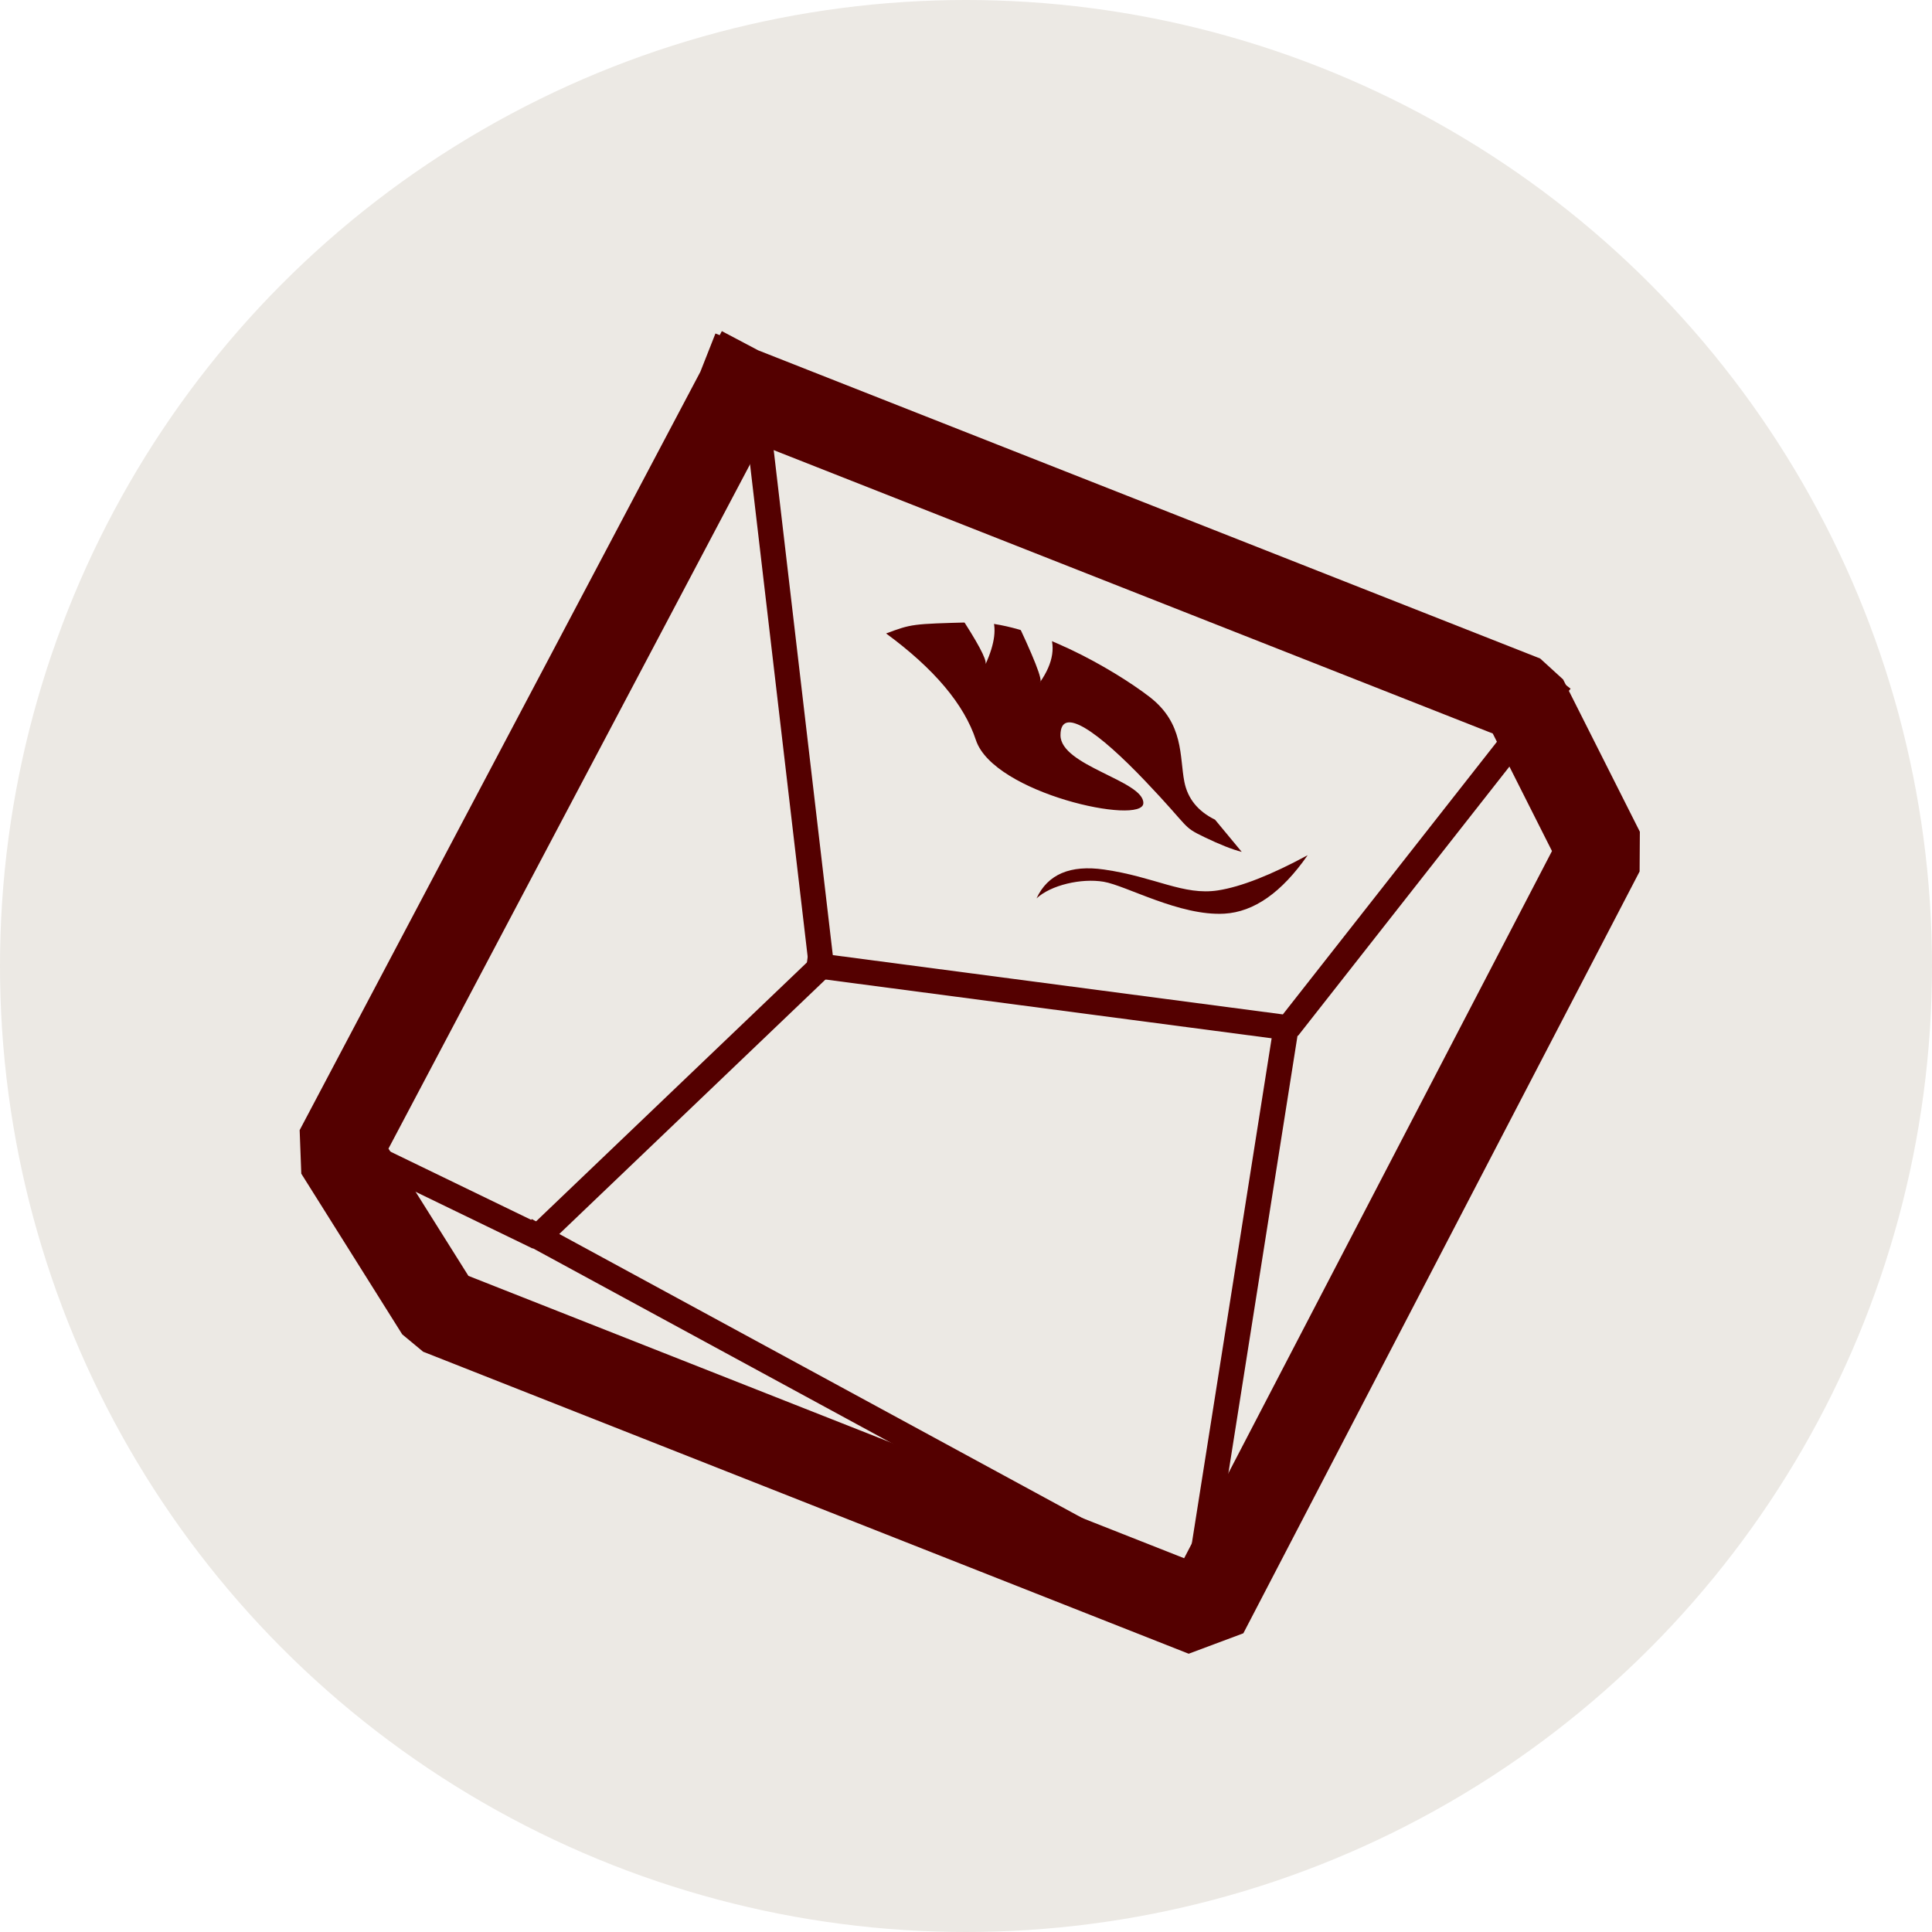 <?xml version="1.0" standalone="no"?>
<!DOCTYPE svg PUBLIC "-//W3C//DTD SVG 20010904//EN" "http://www.w3.org/TR/2001/REC-SVG-20010904/DTD/svg10.dtd">
<!-- Created using Krita: https://krita.org -->
<svg xmlns="http://www.w3.org/2000/svg" 
    xmlns:xlink="http://www.w3.org/1999/xlink"
    xmlns:krita="http://krita.org/namespaces/svg/krita"
    xmlns:sodipodi="http://sodipodi.sourceforge.net/DTD/sodipodi-0.dtd"
    width="168.48pt"
    height="168.48pt"
    viewBox="0 0 168.48 168.48">
<defs/>
<circle id="shape0" r="84.24" cx="84.24" cy="84.24" fill="#ece9e4" fill-rule="evenodd"/><path id="shape01" transform="translate(31.309, 36.466)" fill="#ece9e4" fill-rule="evenodd" stroke-opacity="0" stroke="#000000" stroke-width="0" stroke-linecap="square" stroke-linejoin="bevel" d="M33.249 0L0 63.784L7.908 79.921L71.752 102.606L109.442 37.632L99.15 23.356Z" sodipodi:nodetypes="ccccccc"/><path id="shape02" transform="translate(29.492, 34.011)" fill="none" stroke="#540000" stroke-width="7.601" stroke-linecap="square" stroke-linejoin="bevel" d="M35.041 0C35.041 0 23.361 22.106 0 66.317L8.802 80.33L75.562 106.667L110.118 40.232L103.425 26.95C71.513 14.373 48.718 5.39 35.041 0" sodipodi:nodetypes="ccccccc"/><path id="shape03" transform="translate(32.128, 37.494)" fill="none" stroke="#540000" stroke-width="2.194" stroke-linecap="square" stroke-linejoin="bevel" d="M34.033 0L39.503 46.746L14.776 70.383L0 63.225" sodipodi:nodetypes="cccc"/><path id="shape1" transform="translate(71.435, 60.243)" fill="none" stroke="#540000" stroke-width="2.194" stroke-linecap="square" stroke-linejoin="bevel" d="M63.987 0L40.913 29.387L0 23.997" sodipodi:nodetypes="ccc"/><path id="shape2" transform="matrix(0.997 0.075 -0.075 0.997 107.93 90.46)" fill="none" stroke="#540000" stroke-width="2.194" stroke-linecap="square" stroke-linejoin="bevel" d="M4.051 0L0 49.532" sodipodi:nodetypes="cc"/><path id="shape3" transform="translate(46.811, 107.793)" fill="none" stroke="#540000" stroke-width="2.194" stroke-linecap="square" stroke-linejoin="bevel" d="M0 0L59.861 32.512" sodipodi:nodetypes="cc"/><path id="shape4" transform="translate(90.39, 74.578)" fill="#540000" fill-rule="evenodd" stroke-opacity="0" stroke="#000000" stroke-width="0" stroke-linecap="square" stroke-linejoin="bevel" d="M0 3.767C0.973 1.665 2.938 0.826 5.895 1.25C10.331 1.887 12.818 3.539 15.833 3.067C17.842 2.752 20.446 1.73 23.644 0C21.386 3.249 18.965 4.948 16.383 5.098C12.509 5.324 7.806 2.642 5.854 2.315C3.903 1.987 1.238 2.608 0 3.767Z" sodipodi:nodetypes="ccccccc"/><path id="shape04" transform="translate(77.272, 54.268)" fill="#540000" fill-rule="evenodd" stroke-opacity="0" stroke="#000000" stroke-width="0" stroke-linecap="square" stroke-linejoin="bevel" d="M0 0.972C4.196 4.055 6.806 7.154 7.832 10.269C9.372 14.941 22.395 17.735 22.434 15.771C22.473 13.808 15.208 12.526 15.208 9.846C15.208 7.167 18.561 9.609 22.584 13.829C26.608 18.049 25.754 17.77 27.766 18.738C29.107 19.384 30.19 19.812 31.014 20.021L28.685 17.212L28.685 17.212C27.194 16.479 26.303 15.379 26.011 13.914C25.575 11.716 26.008 8.831 22.956 6.489C19.904 4.147 12.567 -0.135 7.405 0.003C2.243 0.141 2.243 0.141 0 0.972Z" sodipodi:nodetypes="ccccccccccccc"/><path id="shape11" transform="translate(83.52, 52.52)" fill="#ece9e4" fill-rule="evenodd" stroke-opacity="0" stroke="#000000" stroke-width="0" stroke-linecap="square" stroke-linejoin="bevel" d="M0 0.857C1.729 3.478 2.539 4.99 2.43 5.394C3.25 3.587 3.422 2.181 2.944 1.175C2.229 -0.334 2.229 -0.334 0 0.857Z" sodipodi:nodetypes="cccc"/><path id="shape21" transform="matrix(0.962 -0.273 0.273 0.962 88.236 53.29)" fill="#ece9e4" fill-rule="evenodd" stroke-opacity="0" stroke="#000000" stroke-width="0" stroke-linecap="square" stroke-linejoin="bevel" d="M0 0C0.761 4.421 0.98 6.638 0.657 6.65C2.27 5.332 2.912 3.919 2.584 2.411C2.093 0.148 2.093 0.148 0 0Z" sodipodi:nodetypes="cccc"/>
</svg>
